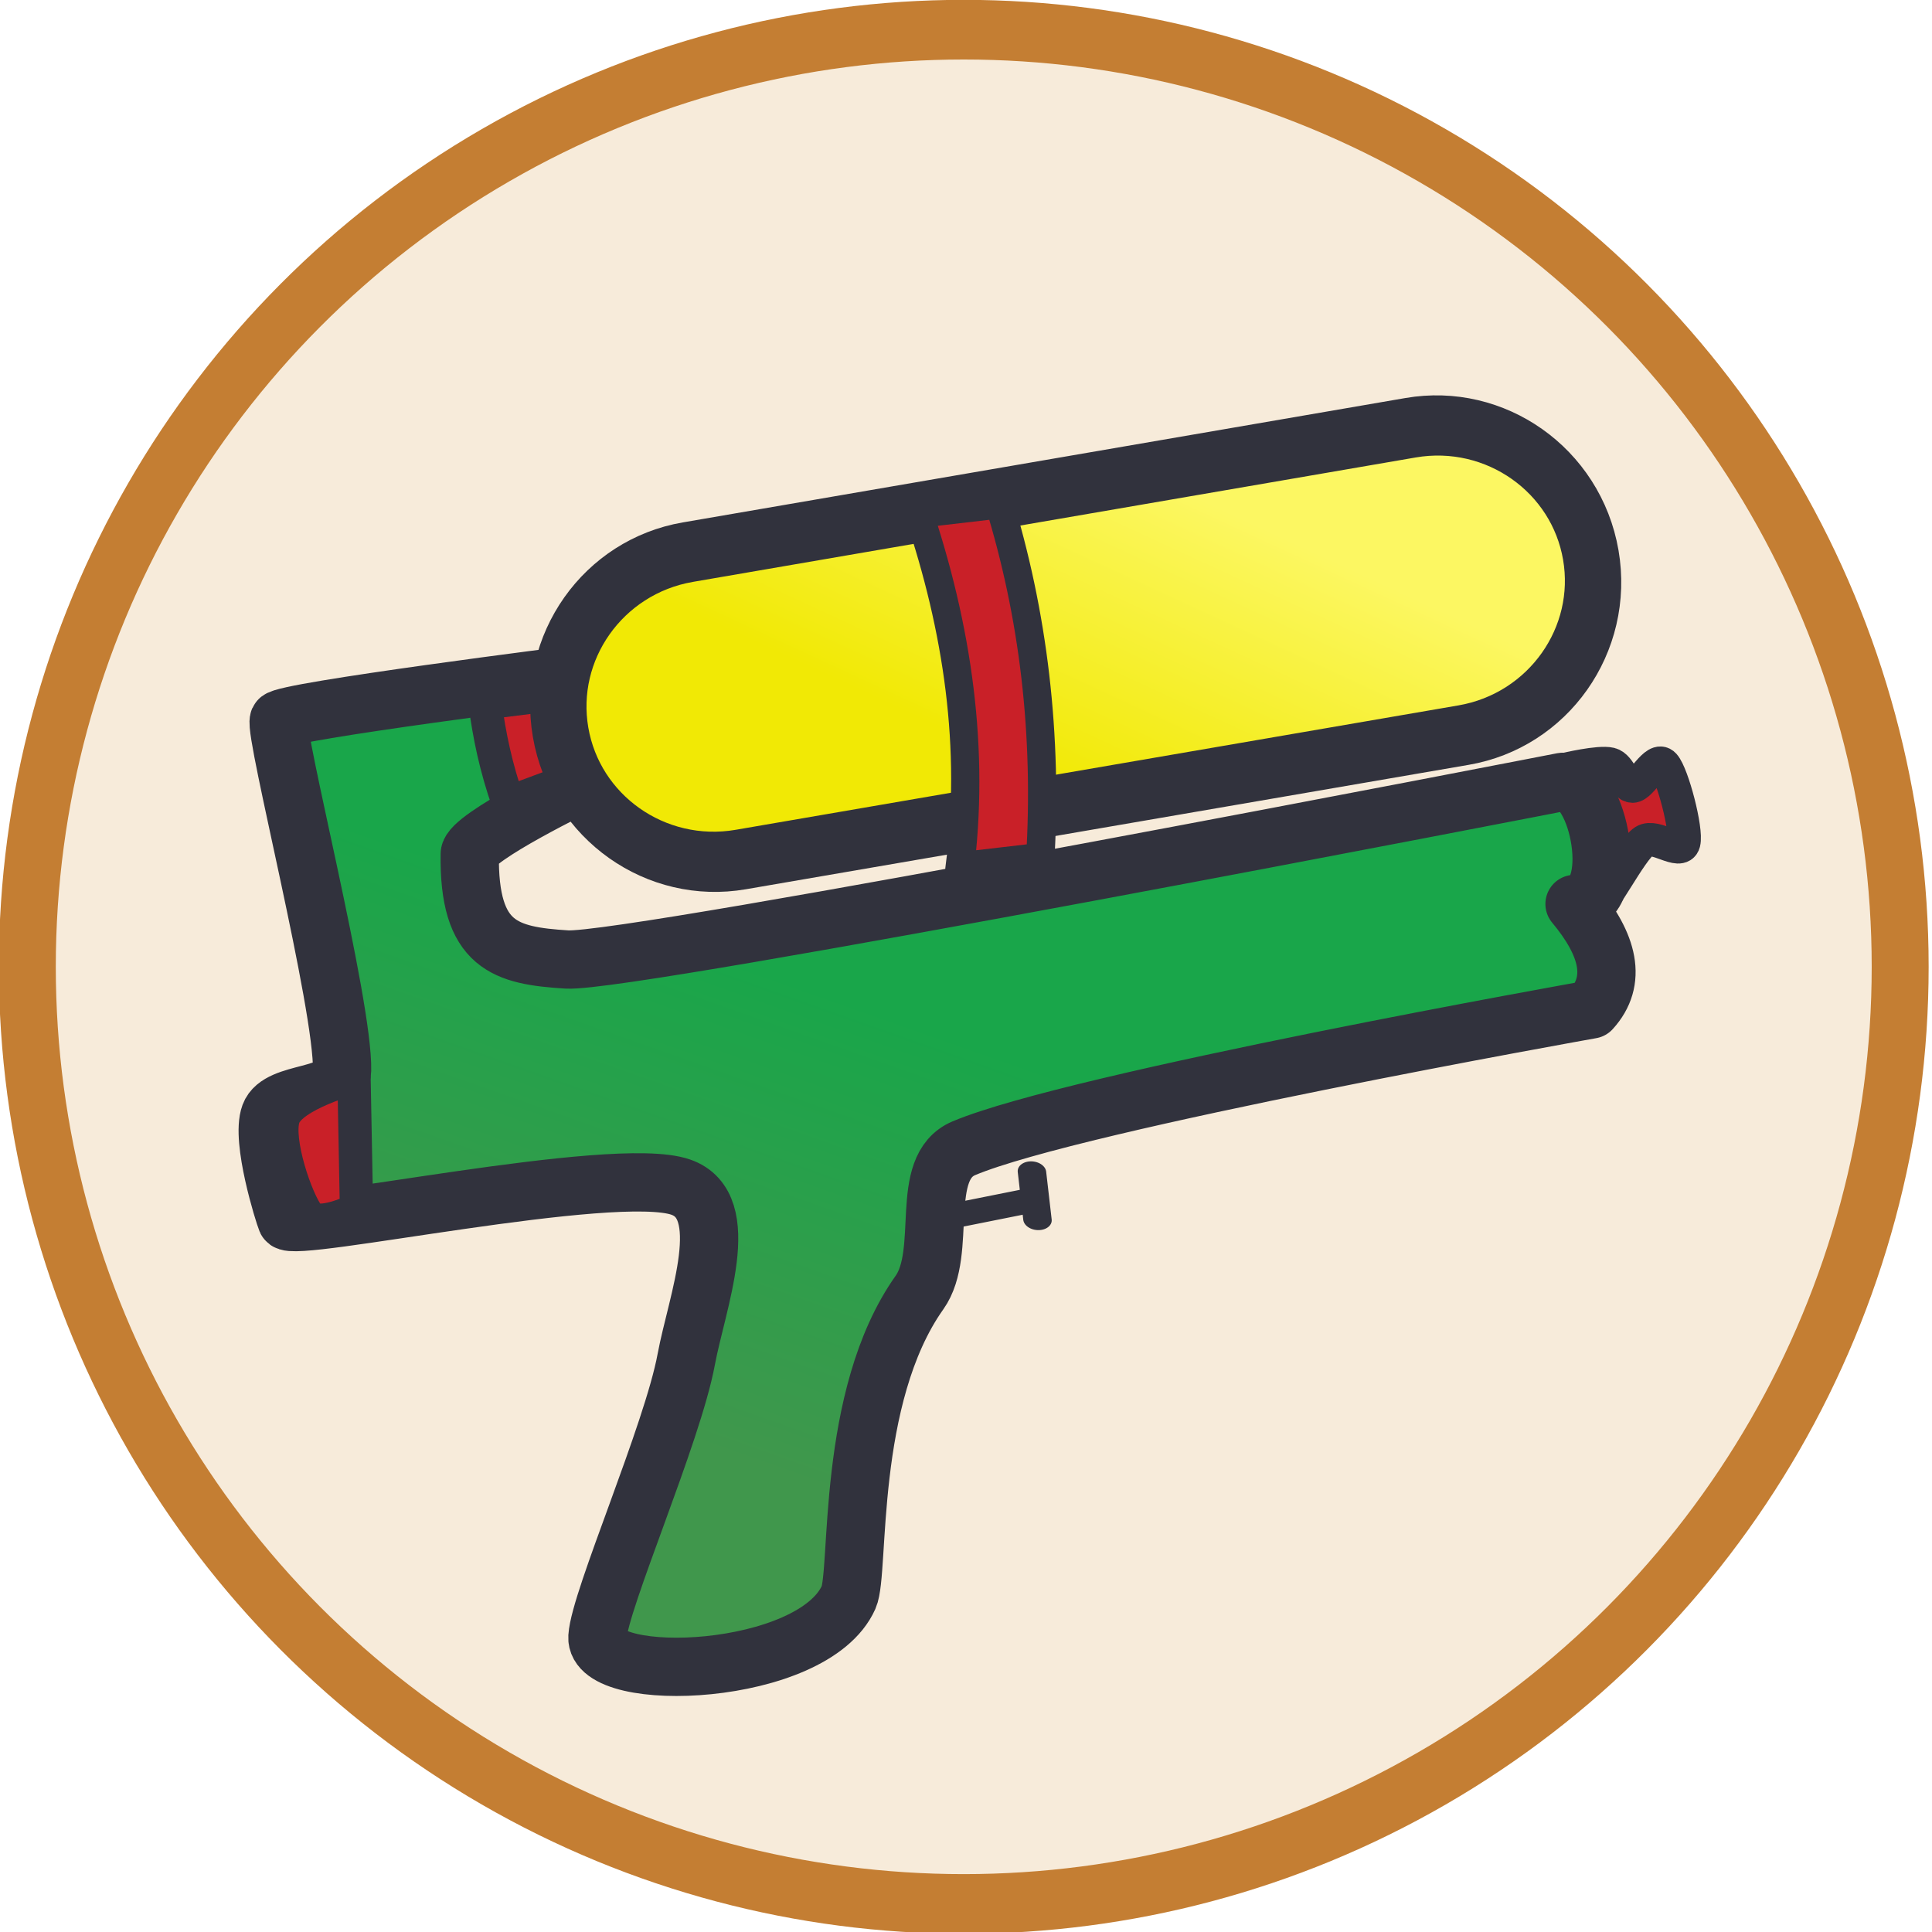 <?xml version="1.0" encoding="UTF-8" standalone="no"?>
<!DOCTYPE svg PUBLIC "-//W3C//DTD SVG 1.1//EN" "http://www.w3.org/Graphics/SVG/1.1/DTD/svg11.dtd">
<svg width="100%" height="100%" viewBox="0 0 232 232" version="1.1" xmlns="http://www.w3.org/2000/svg" xmlns:xlink="http://www.w3.org/1999/xlink" xml:space="preserve" xmlns:serif="http://www.serif.com/" style="fill-rule:evenodd;clip-rule:evenodd;stroke-linecap:round;stroke-linejoin:round;stroke-miterlimit:1.5;">
    <g transform="matrix(1,0,0,1,-831.84,-1595.94)">
        <g transform="matrix(1.007,5.55112e-17,-5.55112e-17,1.055,361.495,1400.9)">
            <ellipse cx="582.001" cy="294.917" rx="111.667" ry="106.667" style="fill:rgb(247,235,218);stroke:rgb(196,126,51);stroke-width:6.79px;"/>
        </g>
        <g transform="matrix(1,0,0,1,61.441,1339.19)">
            <path d="M884.017,402.927C887.35,402.26 890.684,401.594 894.017,400.927" style="fill:none;stroke:rgb(49,50,61);stroke-width:3px;"/>
        </g>
        <g transform="matrix(1,0,0,1,61.441,1339.79)">
            <path d="M958.342,348.552C958.342,348.552 962.417,347.569 963.767,347.902C964.986,348.203 965.367,350.536 966.442,350.552C967.517,350.569 969.199,346.876 970.217,348.002C971.242,349.136 972.988,355.827 972.592,357.352C972.196,358.877 969.179,356.302 967.842,357.152C966.217,358.186 962.514,365.663 962.842,363.552C963.074,362.059 959.368,348.518 958.342,348.552Z" style="fill:rgb(201,32,40);stroke:rgb(49,50,61);stroke-width:4px;"/>
        </g>
        <g transform="matrix(1,0,0,1,61.441,1339.19)">
            <path d="M839.725,337.719C839.725,337.719 804.359,342.18 803.892,343.219C803.259,344.625 811.656,377.399 811.475,385.302C811.398,388.693 803.92,387.635 802.809,390.635C801.698,393.635 804.475,402.498 804.809,403.302C805.468,404.891 844.142,396.524 852.142,399.302C858.653,401.563 854.064,413.191 852.809,419.969C851.142,428.969 842.418,448.843 842.142,453.302C841.782,459.118 868.03,458.156 872.309,448.552C873.683,445.468 871.917,424.512 880.809,411.969C884.305,407.037 880.572,396.983 886.142,394.635C899.587,388.969 961.475,377.969 961.475,377.969C964.615,374.518 963.574,370.22 959.475,365.302C965.246,365.029 962.43,350.38 958.059,350.635C958.059,350.635 846.055,372.444 838.475,371.969C831.108,371.506 826.652,370.385 826.809,359.302C826.837,357.302 840.475,350.719 840.475,350.719L839.725,337.719Z" style="fill:url(#_Linear1);stroke:rgb(49,50,61);stroke-width:7px;"/>
        </g>
        <g transform="matrix(1,0,0,1,61.441,1339.19)">
            <path d="M828.642,341.152C829.143,345.045 829.976,349.021 831.442,353.152L841.642,349.352L841.442,339.552L828.642,341.152Z" style="fill:rgb(201,32,40);stroke:rgb(49,50,61);stroke-width:4px;"/>
        </g>
        <g transform="matrix(0.995,0.102,-0.075,0.725,96.71,1357.95)">
            <path d="M893.267,396.677C893.684,399.26 894.1,401.844 894.517,404.427" style="fill:none;stroke:rgb(49,50,61);stroke-width:3.43px;"/>
        </g>
        <g transform="matrix(1.098,-0.189,0.203,1.178,-94.04,1436.41)">
            <path d="M953.441,344.969C953.441,336.322 945.909,329.302 936.631,329.302L857.584,329.302C848.307,329.302 840.774,336.322 840.774,344.969C840.774,353.615 848.307,360.635 857.584,360.635L936.631,360.635C945.909,360.635 953.441,353.615 953.441,344.969Z" style="fill:url(#_Linear2);stroke:rgb(49,50,61);stroke-width:6.06px;"/>
        </g>
        <g transform="matrix(0.723,-0.084,0.113,0.975,268.784,1422.3)">
            <path d="M895.042,316.752L881.642,316.752C886.006,331.857 886.581,346.756 881.642,361.352L895.042,361.352C898.735,346.025 898.68,331.197 895.042,316.752Z" style="fill:rgb(201,32,40);stroke:rgb(49,50,61);stroke-width:4.63px;"/>
        </g>
        <g transform="matrix(1,0,0,1,61.441,1339.19)">
            <path d="M804.442,390.952C805.353,388.186 812.909,386.152 812.909,386.152L813.209,402.019C813.209,402.019 808.645,404.271 807.442,402.752C805.981,400.908 803.531,393.719 804.442,390.952Z" style="fill:rgb(201,32,40);stroke:rgb(49,50,61);stroke-width:4px;"/>
        </g>
    </g>
    <defs>
        <linearGradient id="_Linear1" x1="0" y1="0" x2="1" y2="0" gradientUnits="userSpaceOnUse" gradientTransform="matrix(-18.667,53.333,-53.333,-18.667,881.32,380.075)"><stop offset="0" style="stop-color:rgb(25,166,74);stop-opacity:1"/><stop offset="1" style="stop-color:rgb(64,151,76);stop-opacity:1"/></linearGradient>
        <linearGradient id="_Linear2" x1="0" y1="0" x2="1" y2="0" gradientUnits="userSpaceOnUse" gradientTransform="matrix(19.439,-26.318,28.239,18.117,909.261,369.074)"><stop offset="0" style="stop-color:rgb(241,233,5);stop-opacity:1"/><stop offset="1" style="stop-color:rgb(252,247,98);stop-opacity:1"/></linearGradient>
    </defs>
</svg>
